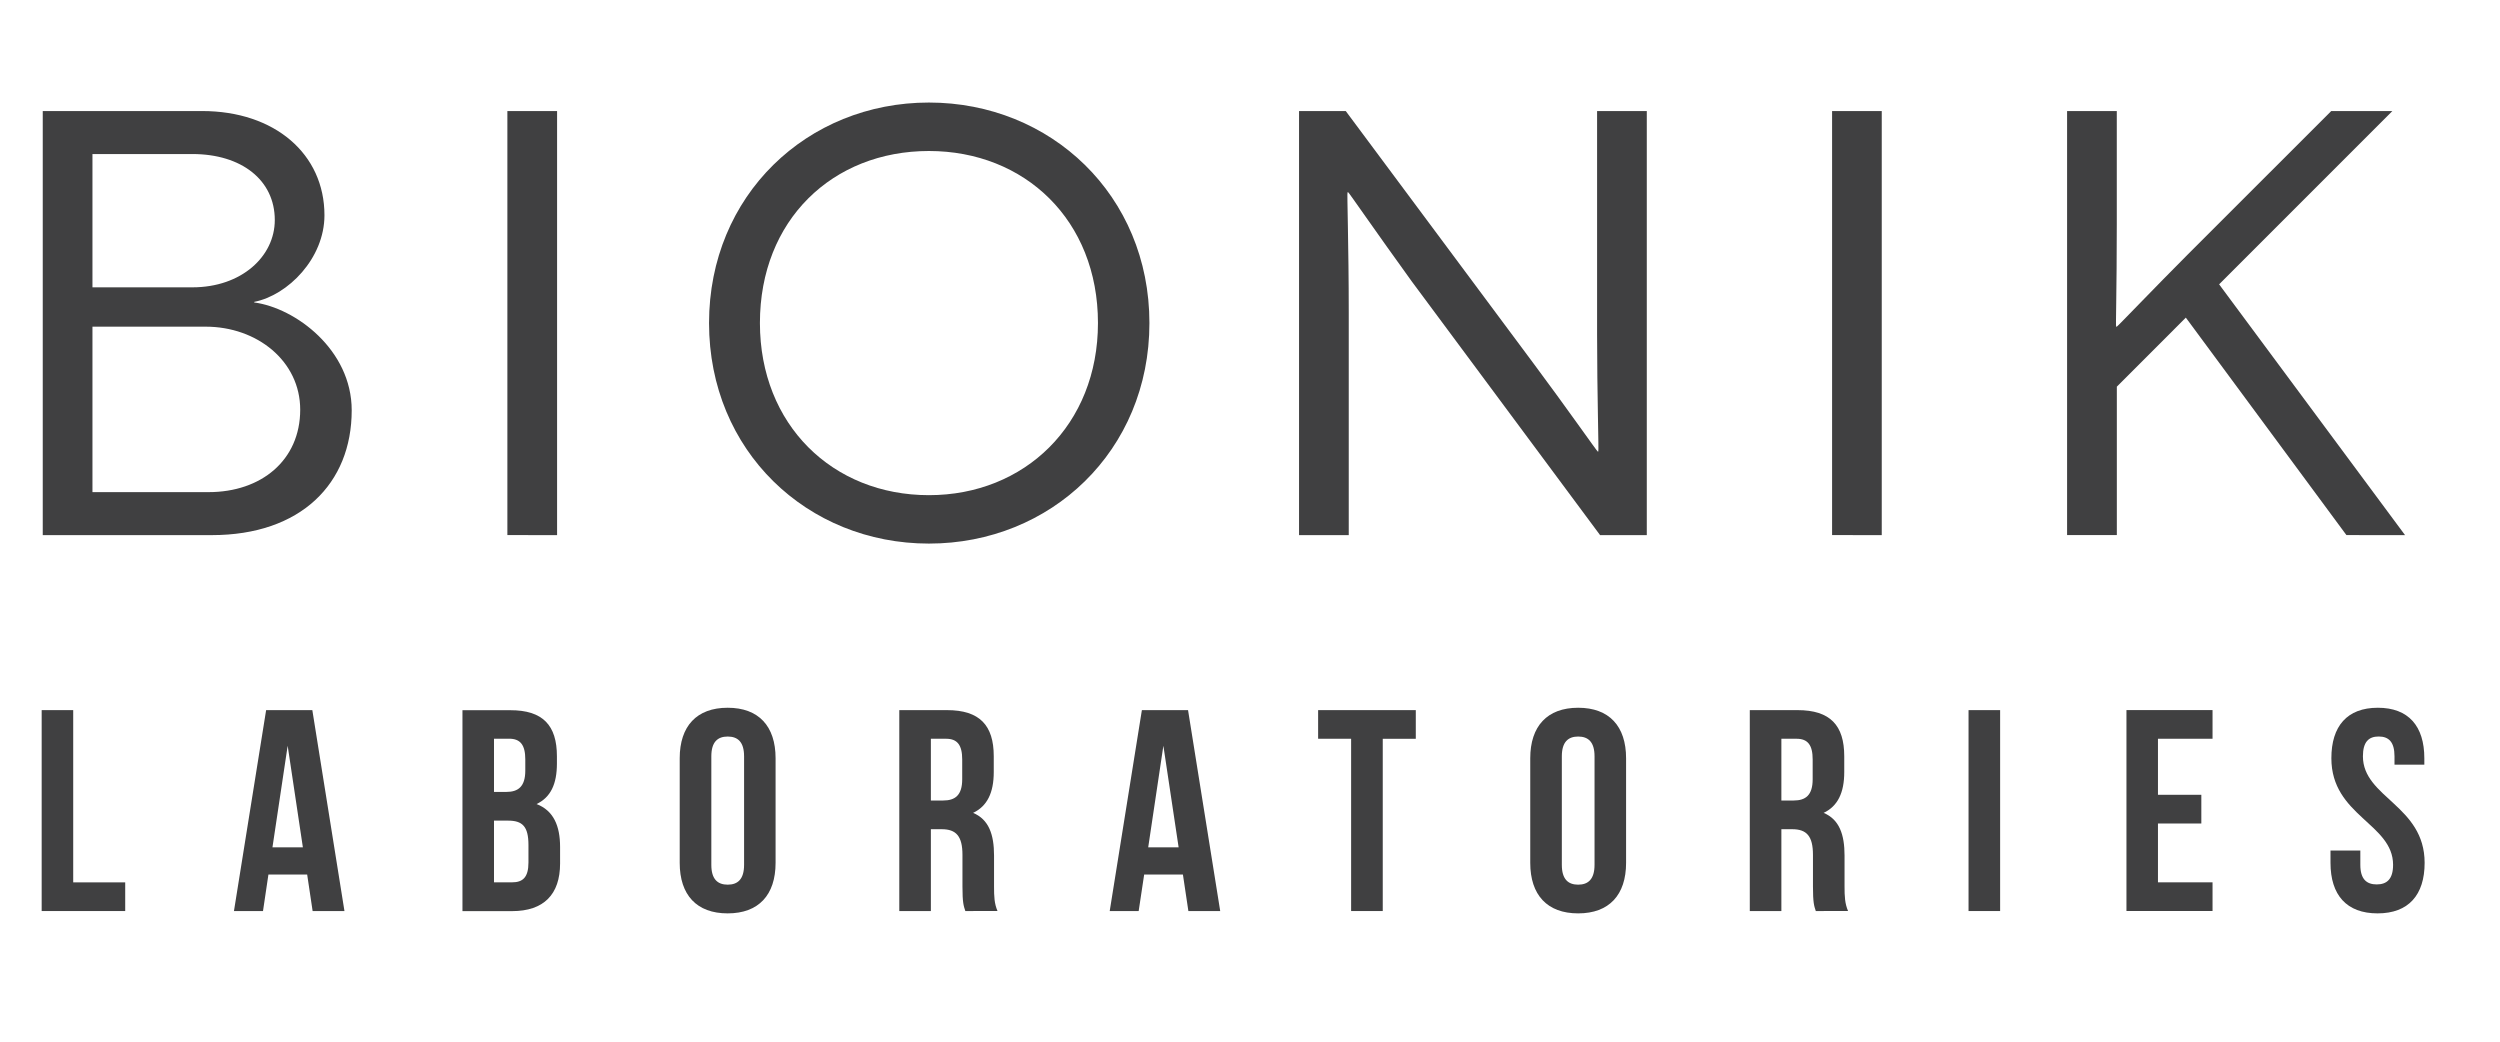 <?xml version="1.0" encoding="utf-8"?>
<!-- Generator: Adobe Illustrator 16.0.0, SVG Export Plug-In . SVG Version: 6.00 Build 0)  -->
<!DOCTYPE svg PUBLIC "-//W3C//DTD SVG 1.1//EN" "http://www.w3.org/Graphics/SVG/1.1/DTD/svg11.dtd">
<svg version="1.1" xmlns="http://www.w3.org/2000/svg" xmlns:xlink="http://www.w3.org/1999/xlink" x="0px" y="0px" width="60px"
	 height="25px" viewBox="0 25 60 25" enable-background="new 0 25 60 25" xml:space="preserve">
<g id="Layer_1" display="none">
	<g display="inline">
		<g>
			<path fill="#D11F42" d="M22.55,53.04c2.52-1.374,6.039-2.845,9.023-4.585c4.555-2.654,8.712-6.219,10.864-9.438
				c0,0-5.861,12.166-13.521,18.703c-7.66,6.533-13.404,4.168-11.038-0.676C18.545,55.678,20.056,54.404,22.55,53.04"/>
		</g>
		<g>
			<path fill="#D11F42" d="M4.326,70.643c0,0,2.062-2.067,5.576-3.66c3.07-1.392,8-1.576,13.294-4.394
				c-8.094,2.274-9.135-3.729-7.344-5.546c0,0,2.786-3.126,5.743-5.293c2.957-2.172,8.675-2.818,14.197-8.564
				c5.519-5.745,15.883-25.8,17.013-29.855c-5.187,2.482-22.984,13.97-29.97,29.746C15.85,58.85,12.132,55.582,12.132,55.582
				s-1.106,0.034-1.753,1.113c-1.33,2.229-6.209,8.314-6.956,10.341C2.007,70.889,4.326,70.643,4.326,70.643"/>
		</g>
		<g>
			<path fill="#D11F42" d="M20.561,43.859c3.859-8.535,12.393-17.802,14.477-19.549c-3.998,1.859-12.225,7.149-15.377,13.24
				c-3.153,6.086-2.932,10.815-6.089,14.646C13.571,52.195,16.484,52.869,20.561,43.859"/>
		</g>
		<g>
			<path fill="#D11F42" d="M48.541,13.5c5.494-4.31,8.705-10.393,8.705-10.393C54.373,5.81,44.57,10.036,37.475,13.92
				c-7.1,3.89-9.888,9.845-13.352,16.226C28.517,25.246,43.049,17.81,48.541,13.5"/>
		</g>
	</g>
</g>
<g id="Layer_2">
	<g>
		<path fill="#404041" d="M1,42.043h0.757v4.134h1.248v0.688H1V42.043z"/>
		<path fill="#404041" d="M8.267,46.865H7.503l-0.131-0.876h-0.93l-0.13,0.876H5.615l0.772-4.822h1.109L8.267,46.865z M6.539,45.336
			h0.73l-0.365-2.438L6.539,45.336z"/>
		<path fill="#404041" d="M13.366,43.151v0.173c0,0.495-0.151,0.813-0.489,0.973c0.407,0.156,0.565,0.522,0.565,1.031v0.395
			c0,0.744-0.393,1.144-1.151,1.144h-1.192v-4.822h1.144C13.028,42.043,13.366,42.407,13.366,43.151z M11.856,42.73v1.276h0.297
			c0.281,0,0.454-0.125,0.454-0.511v-0.269c0-0.345-0.117-0.497-0.386-0.497H11.856z M11.856,44.695v1.481h0.434
			c0.255,0,0.393-0.117,0.393-0.476V45.28c0-0.447-0.145-0.585-0.489-0.585H11.856z"/>
		<path fill="#404041" d="M16.313,43.199c0-0.771,0.407-1.213,1.151-1.213c0.744,0,1.15,0.441,1.15,1.213v2.509
			c0,0.771-0.406,1.213-1.15,1.213c-0.744,0-1.151-0.441-1.151-1.213V43.199z M17.072,45.756c0,0.345,0.151,0.476,0.393,0.476
			s0.393-0.131,0.393-0.476v-2.604c0-0.345-0.151-0.475-0.393-0.475s-0.393,0.13-0.393,0.475V45.756z"/>
		<path fill="#404041" d="M23.168,46.865c-0.041-0.124-0.069-0.199-0.069-0.592v-0.758c0-0.447-0.152-0.614-0.497-0.614h-0.261
			v1.964h-0.758v-4.822h1.144c0.785,0,1.123,0.364,1.123,1.108v0.379c0,0.496-0.158,0.819-0.496,0.979
			c0.38,0.158,0.503,0.523,0.503,1.025v0.745c0,0.233,0.006,0.406,0.083,0.585L23.168,46.865L23.168,46.865z M22.341,42.73v1.482
			h0.297c0.283,0,0.455-0.124,0.455-0.509v-0.476c0-0.345-0.117-0.497-0.386-0.497L22.341,42.73L22.341,42.73z"/>
		<path fill="#404041" d="M29.285,46.865h-0.764l-0.131-0.876H27.46l-0.132,0.876h-0.695l0.772-4.822h1.108L29.285,46.865z
			 M27.557,45.336h0.73l-0.366-2.438L27.557,45.336z"/>
		<path fill="#404041" d="M31.635,42.043h2.344v0.688h-0.793v4.134h-0.759V42.73h-0.792V42.043z"/>
		<path fill="#404041" d="M36.726,43.199c0-0.771,0.407-1.213,1.15-1.213s1.15,0.441,1.15,1.213v2.509
			c0,0.771-0.407,1.213-1.15,1.213s-1.15-0.441-1.15-1.213V43.199z M37.484,45.756c0,0.345,0.151,0.476,0.392,0.476
			c0.241,0,0.393-0.131,0.393-0.476v-2.604c0-0.345-0.151-0.475-0.393-0.475c-0.24,0-0.392,0.13-0.392,0.475V45.756z"/>
		<path fill="#404041" d="M43.579,46.865c-0.041-0.124-0.068-0.199-0.068-0.592v-0.758c0-0.447-0.151-0.614-0.496-0.614h-0.262
			v1.964h-0.758v-4.822h1.145c0.785,0,1.122,0.364,1.122,1.108v0.379c0,0.496-0.157,0.819-0.495,0.979
			c0.379,0.158,0.502,0.523,0.502,1.025v0.745c0,0.233,0.008,0.406,0.084,0.585L43.579,46.865L43.579,46.865z M42.753,42.73v1.482
			h0.297c0.281,0,0.454-0.124,0.454-0.509v-0.476c0-0.345-0.117-0.497-0.386-0.497L42.753,42.73L42.753,42.73z"/>
		<path fill="#404041" d="M47.245,42.043h0.758v4.822h-0.758V42.043z"/>
		<path fill="#404041" d="M51.791,44.075h1.041v0.689h-1.041v1.412h1.31v0.688h-2.066v-4.822h2.066v0.688h-1.31V44.075z"/>
		<path fill="#404041" d="M57.068,41.986c0.737,0,1.116,0.441,1.116,1.213v0.153h-0.716v-0.201c0-0.345-0.139-0.475-0.38-0.475
			c-0.24,0-0.378,0.13-0.378,0.475c0,0.992,1.481,1.18,1.481,2.557c0,0.771-0.386,1.213-1.129,1.213c-0.745,0-1.13-0.441-1.13-1.213
			v-0.296h0.716v0.344c0,0.345,0.151,0.47,0.393,0.47s0.393-0.125,0.393-0.47c0-0.991-1.481-1.178-1.481-2.557
			C55.952,42.428,56.331,41.986,57.068,41.986z"/>
	</g>
	<g>
		<path fill="#404041" d="M4.851,27.665c1.744,0,2.936,1.032,2.936,2.501c0,1.032-0.873,1.919-1.686,2.079v0.014
			c0.989,0.132,2.34,1.135,2.34,2.588c0,1.76-1.221,2.996-3.358,2.996H1.026V27.665H4.851z M4.618,31.896
			c1.178,0,1.977-0.742,1.977-1.615c0-0.959-0.799-1.584-1.977-1.584H2.219v3.199H4.618z M5.01,36.811
			c1.25,0,2.195-0.757,2.195-1.979c0-1.164-1.033-1.992-2.269-1.992H2.219v3.971H5.01z"/>
		<path fill="#404041" d="M12.177,37.842V27.665h1.193v10.178L12.177,37.842L12.177,37.842z"/>
		<path fill="#404041" d="M22.294,27.461c2.923,0,5.292,2.225,5.292,5.292c0,3.069-2.369,5.293-5.292,5.293
			c-2.921,0-5.277-2.225-5.277-5.293C17.018,29.686,19.374,27.461,22.294,27.461z M22.294,36.884c2.298,0,4.057-1.688,4.057-4.131
			c0-2.472-1.759-4.129-4.057-4.129c-2.312,0-4.056,1.657-4.056,4.129C18.239,35.196,19.983,36.884,22.294,36.884z"/>
		<path fill="#404041" d="M39.523,27.665v10.178h-1.121l-4.521-6.091c-0.872-1.207-1.511-2.138-1.525-2.138h-0.015
			c-0.016,0,0.029,1.265,0.029,2.894v5.335h-1.193V27.665h1.121l4.521,6.077c0.77,1.032,1.511,2.094,1.526,2.094h0.014
			c0.015,0-0.029-1.366-0.029-2.821v-5.35H39.523z"/>
		<path fill="#404041" d="M43.97,37.842V27.665h1.192v10.178L43.97,37.842L43.97,37.842z"/>
		<path fill="#404041" d="M56.314,37.842l-3.854-5.219l-1.656,1.657v3.562H49.61V27.665h1.193v2.719c0,1.629-0.03,2.456-0.015,2.456
			h0.015c0.015,0,0.915-0.943,1.7-1.729l3.446-3.445h1.467l-4.157,4.158l4.463,6.02L56.314,37.842L56.314,37.842z"/>
	</g>
</g>
</svg>
